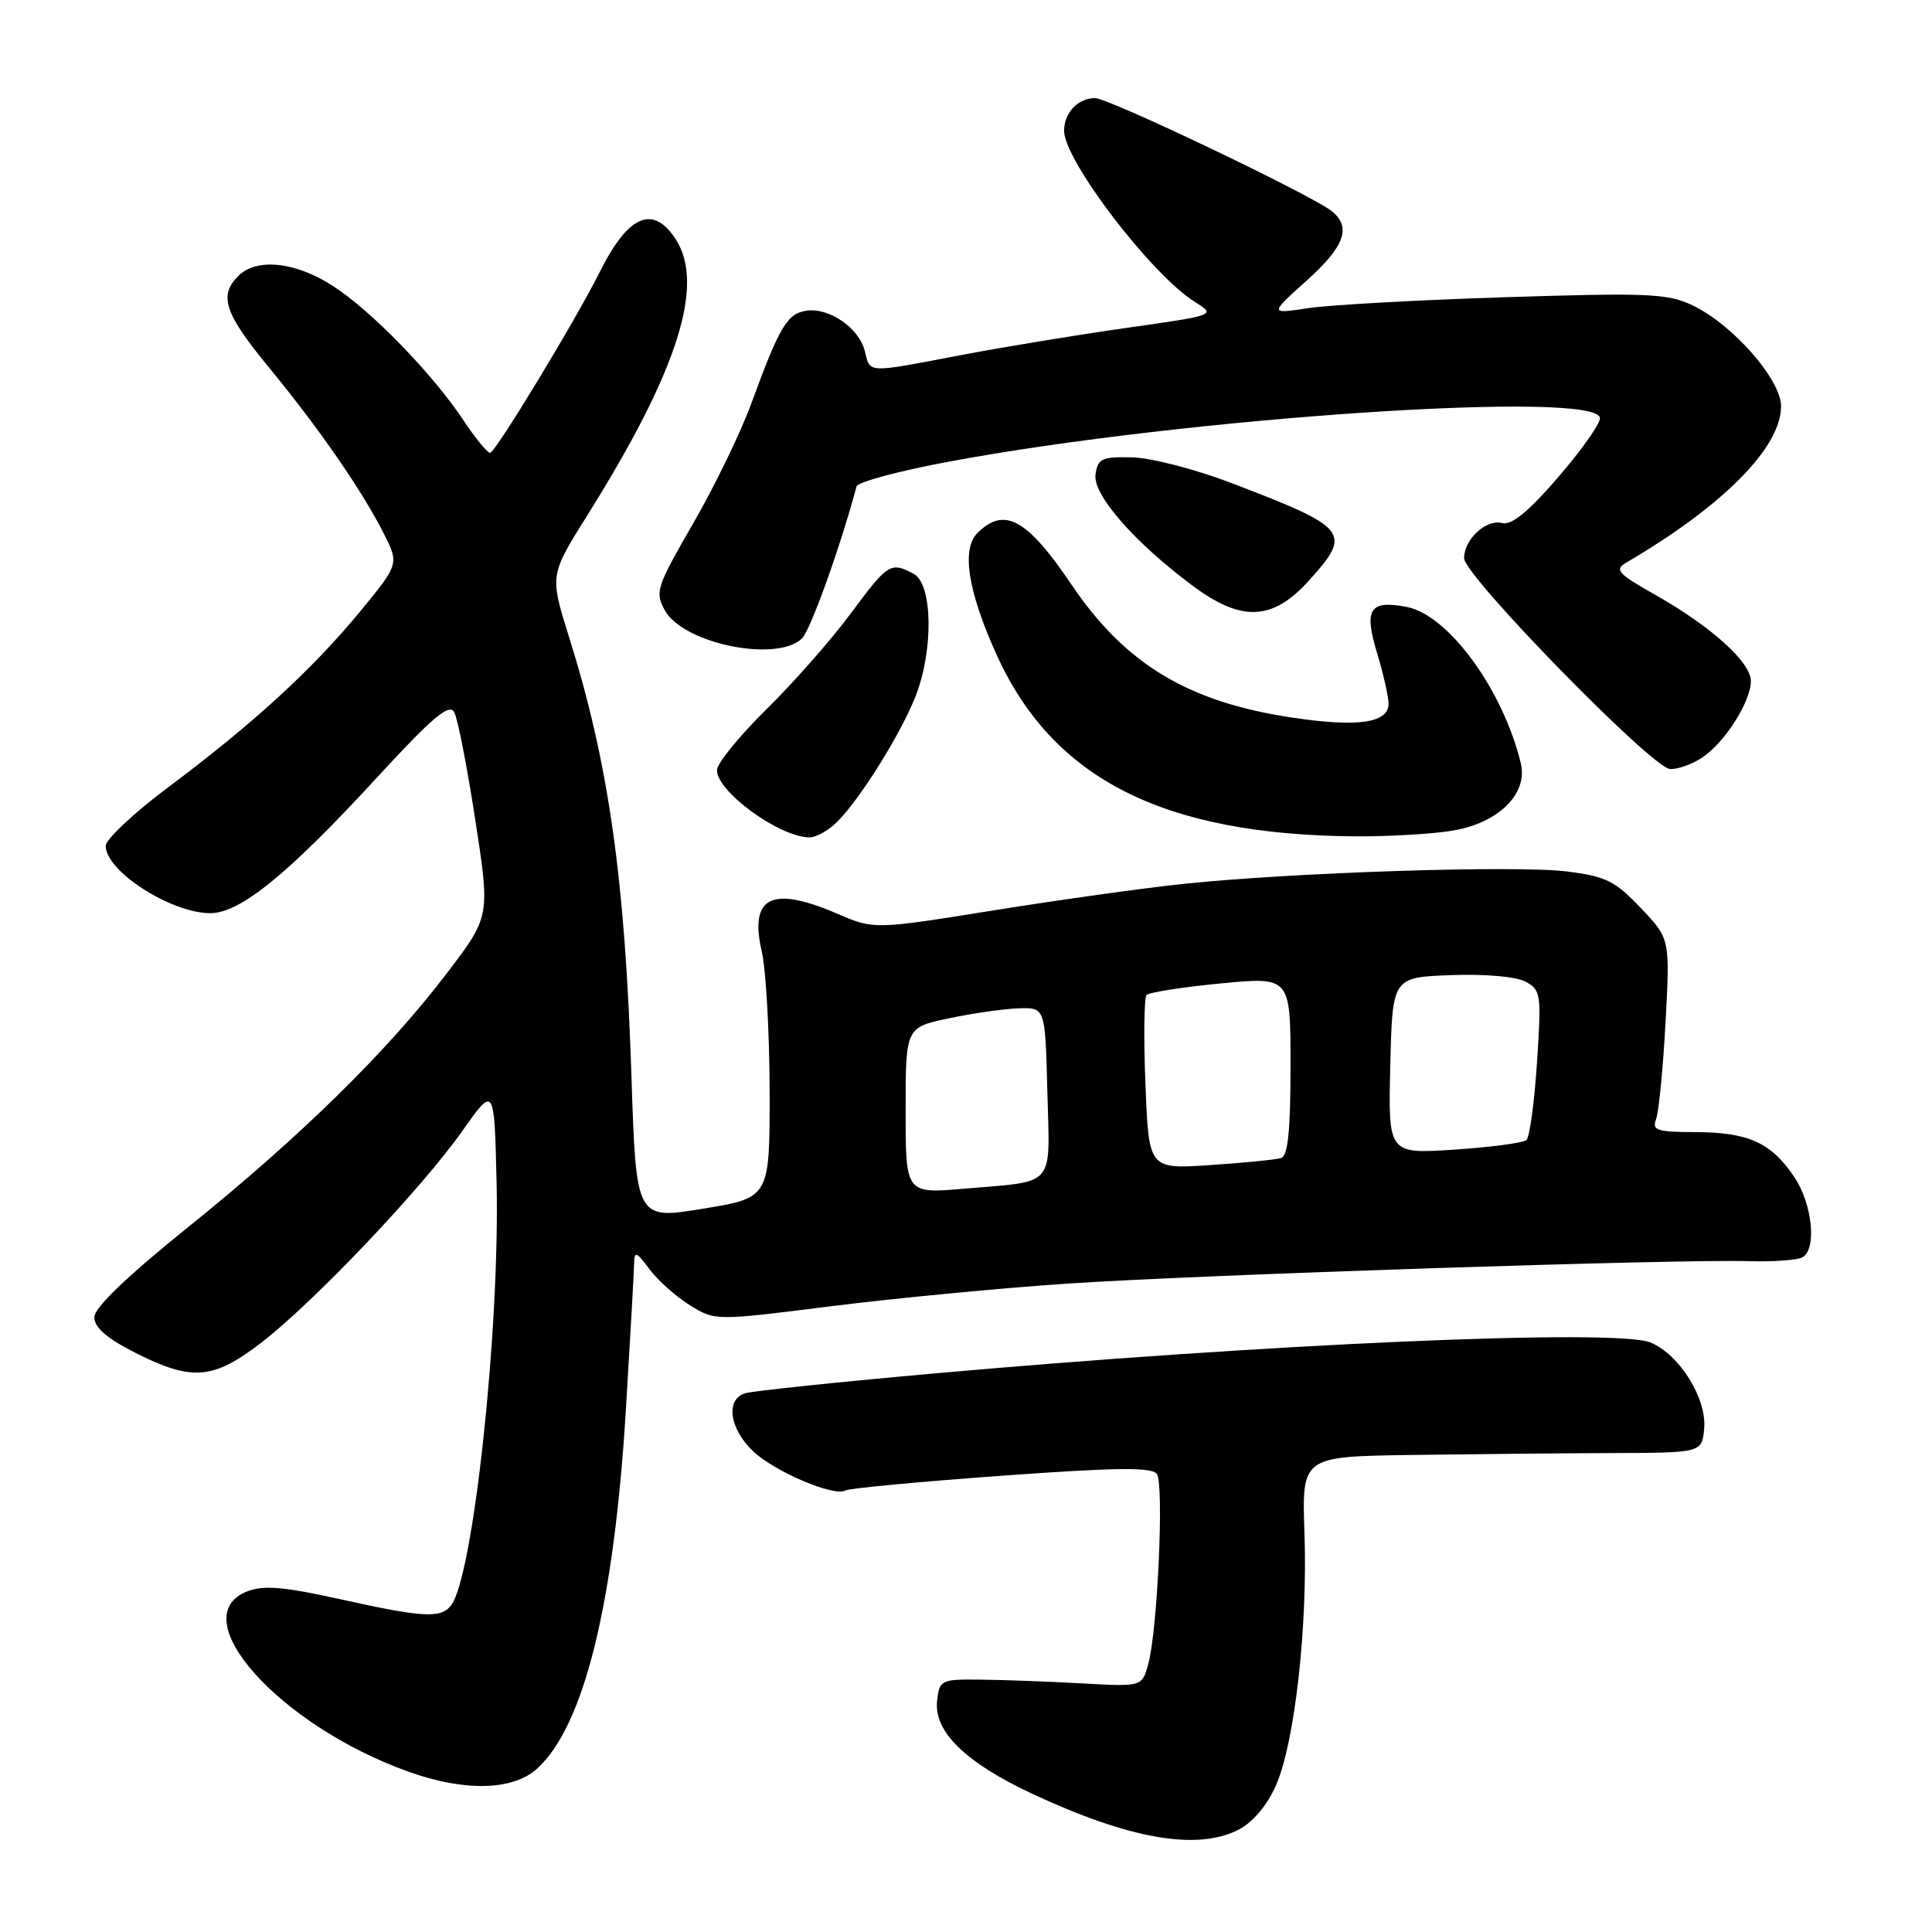 <?xml version="1.0" encoding="UTF-8" standalone="no"?>
<!DOCTYPE svg PUBLIC "-//W3C//DTD SVG 1.1//EN" "http://www.w3.org/Graphics/SVG/1.1/DTD/svg11.dtd" >
<svg xmlns="http://www.w3.org/2000/svg" xmlns:xlink="http://www.w3.org/1999/xlink" version="1.1" viewBox="0 0 256 256">
 <g >
 <path fill="currentColor"
d=" M 164.14 242.43 C 166.01 241.46 167.90 239.22 169.06 236.60 C 171.55 230.97 173.28 215.67 172.85 203.12 C 172.50 193.00 172.50 193.00 187.00 192.79 C 194.97 192.68 206.90 192.56 213.50 192.54 C 225.50 192.50 225.50 192.50 225.81 189.32 C 226.19 185.35 222.57 179.50 218.71 177.89 C 214.24 176.02 167.60 178.05 123.00 182.06 C 110.62 183.17 99.71 184.32 98.75 184.61 C 96.12 185.40 96.63 189.27 99.76 192.27 C 102.60 194.99 110.57 198.38 112.02 197.49 C 112.46 197.22 121.74 196.34 132.64 195.55 C 147.95 194.44 152.64 194.38 153.29 195.31 C 154.26 196.69 153.38 216.05 152.15 220.50 C 151.32 223.50 151.32 223.50 143.41 223.06 C 139.06 222.82 133.03 222.59 130.00 222.56 C 124.67 222.50 124.49 222.59 124.17 225.36 C 123.71 229.42 127.91 233.53 136.70 237.65 C 149.64 243.70 158.64 245.27 164.14 242.43 Z  M 71.15 234.37 C 77.38 228.74 81.39 212.50 82.95 186.50 C 83.52 177.15 84.00 168.60 84.02 167.50 C 84.06 165.72 84.28 165.80 86.08 168.20 C 87.18 169.68 89.59 171.82 91.43 172.96 C 94.77 175.02 94.77 175.02 110.13 173.08 C 118.59 172.02 132.70 170.67 141.50 170.08 C 159.25 168.90 222.28 166.83 231.70 167.11 C 235.01 167.21 238.23 166.97 238.86 166.59 C 240.77 165.41 240.14 159.50 237.72 155.91 C 234.68 151.40 231.65 150.03 224.64 150.01 C 219.54 150.00 218.87 149.78 219.44 148.29 C 219.80 147.36 220.36 141.59 220.69 135.49 C 221.29 124.38 221.29 124.38 217.39 120.29 C 213.98 116.71 212.76 116.11 207.58 115.47 C 200.94 114.64 171.49 115.59 157.00 117.10 C 151.78 117.64 140.37 119.23 131.66 120.63 C 115.82 123.17 115.82 123.17 110.97 121.08 C 102.21 117.31 99.25 118.80 100.95 126.14 C 101.50 128.54 101.96 136.85 101.98 144.60 C 102.00 158.71 102.00 158.71 93.15 160.16 C 84.29 161.61 84.29 161.61 83.67 142.56 C 82.82 116.38 80.65 101.11 75.39 84.37 C 72.84 76.23 72.84 76.23 77.83 68.27 C 89.81 49.15 93.47 37.70 89.51 31.66 C 86.51 27.08 83.24 28.50 79.49 36.00 C 76.29 42.41 65.63 60.00 64.94 60.00 C 64.57 60.00 63.00 58.09 61.45 55.75 C 57.34 49.54 49.15 41.11 44.05 37.85 C 39.10 34.67 33.99 34.15 31.57 36.57 C 28.96 39.18 29.74 41.52 35.62 48.67 C 42.26 56.74 47.91 64.91 50.81 70.61 C 52.90 74.73 52.90 74.73 47.62 81.14 C 41.31 88.78 33.44 95.98 22.26 104.34 C 17.73 107.73 14.02 111.21 14.01 112.08 C 13.99 115.42 22.65 121.00 27.86 121.00 C 31.82 121.00 38.17 115.84 49.91 103.07 C 57.26 95.08 59.51 93.17 60.18 94.35 C 60.64 95.18 61.90 101.61 62.98 108.65 C 64.95 121.43 64.95 121.43 59.22 128.95 C 51.35 139.29 39.78 150.64 24.99 162.55 C 16.73 169.20 12.50 173.27 12.50 174.55 C 12.50 175.91 14.16 177.34 17.93 179.25 C 25.45 183.06 28.24 182.83 34.67 177.87 C 41.64 172.49 55.88 157.49 61.26 149.86 C 65.50 143.84 65.50 143.84 65.80 156.67 C 66.25 176.15 62.70 209.05 59.75 212.75 C 58.38 214.47 56.02 214.33 45.01 211.89 C 37.56 210.24 34.91 210.02 32.75 210.87 C 24.17 214.25 36.90 228.54 53.99 234.71 C 61.47 237.42 67.92 237.29 71.15 234.37 Z  M 111.08 108.75 C 114.24 105.46 119.40 97.14 121.33 92.23 C 123.72 86.11 123.58 77.38 121.07 76.04 C 118.02 74.41 117.66 74.64 112.76 81.25 C 110.22 84.69 105.19 90.41 101.57 93.97 C 97.96 97.53 95.00 101.16 95.00 102.05 C 95.00 104.89 103.19 110.87 107.21 110.96 C 108.15 110.98 109.89 109.99 111.08 108.75 Z  M 192.44 110.07 C 198.57 109.06 202.50 105.18 201.51 101.11 C 199.12 91.32 191.89 81.45 186.35 80.41 C 181.47 79.49 180.70 80.71 182.48 86.56 C 183.30 89.28 183.98 92.28 183.99 93.23 C 184.01 95.79 179.96 96.39 171.33 95.10 C 157.43 93.04 149.10 88.02 141.94 77.41 C 136.08 68.73 133.06 67.08 129.51 70.64 C 127.38 72.77 128.24 78.29 132.01 86.66 C 139.46 103.18 154.07 110.61 179.50 110.82 C 183.90 110.85 189.72 110.52 192.44 110.07 Z  M 225.52 100.40 C 228.52 98.43 232.00 92.98 232.00 90.24 C 232.00 87.74 226.71 82.98 219.26 78.78 C 214.36 76.01 213.89 75.48 215.47 74.56 C 228.32 67.04 236.00 59.29 236.00 53.83 C 236.00 50.29 229.58 42.98 224.25 40.45 C 220.97 38.89 218.35 38.78 199.54 39.38 C 187.97 39.75 176.19 40.40 173.36 40.83 C 168.21 41.61 168.21 41.61 173.11 37.21 C 178.15 32.68 179.09 30.15 176.52 28.02 C 174.04 25.96 146.93 13.00 145.10 13.00 C 142.84 13.00 141.00 14.94 141.00 17.33 C 141.00 21.26 152.58 36.42 158.32 40.00 C 161.14 41.76 161.14 41.76 149.32 43.44 C 142.82 44.36 132.91 45.99 127.30 47.06 C 114.66 49.47 115.34 49.49 114.59 46.51 C 113.82 43.45 109.89 40.73 106.84 41.17 C 104.32 41.54 103.27 43.29 99.56 53.45 C 98.16 57.28 94.69 64.44 91.84 69.37 C 86.95 77.85 86.75 78.46 88.12 80.91 C 90.59 85.32 103.03 87.83 106.29 84.57 C 107.41 83.45 111.38 72.38 113.50 64.45 C 113.66 63.86 119.21 62.38 125.84 61.15 C 157.49 55.27 212.00 51.65 212.00 55.42 C 212.00 56.20 209.49 59.74 206.41 63.30 C 202.52 67.80 200.29 69.63 199.06 69.31 C 196.93 68.75 194.00 71.45 194.00 73.96 C 194.00 76.28 218.90 101.77 221.29 101.90 C 222.27 101.96 224.17 101.28 225.52 100.40 Z  M 173.44 76.93 C 179.22 70.54 178.75 69.95 163.00 63.94 C 158.32 62.16 152.47 60.65 150.00 60.60 C 145.99 60.51 145.46 60.76 145.16 62.87 C 144.79 65.54 150.26 71.82 158.00 77.59 C 164.50 82.45 168.62 82.27 173.44 76.93 Z  M 120.00 147.16 C 120.00 136.14 120.00 136.14 125.75 134.93 C 128.91 134.26 133.07 133.67 135.00 133.61 C 138.50 133.50 138.50 133.50 138.78 144.67 C 139.11 157.53 140.03 156.45 127.75 157.51 C 120.00 158.17 120.00 158.17 120.00 147.16 Z  M 151.78 143.71 C 151.53 137.54 151.60 132.21 151.92 131.85 C 152.24 131.49 156.66 130.80 161.75 130.31 C 171.00 129.42 171.00 129.42 171.00 141.24 C 171.00 149.83 170.66 153.17 169.75 153.45 C 169.06 153.66 164.84 154.08 160.36 154.38 C 152.22 154.92 152.22 154.92 151.78 143.71 Z  M 184.22 141.20 C 184.50 129.50 184.50 129.50 192.24 129.21 C 196.75 129.04 200.87 129.40 202.13 130.07 C 204.18 131.17 204.26 131.69 203.66 140.80 C 203.31 146.06 202.69 150.68 202.26 151.06 C 201.84 151.44 197.55 152.01 192.72 152.33 C 183.94 152.91 183.94 152.91 184.22 141.20 Z "/>
</g>
</svg>